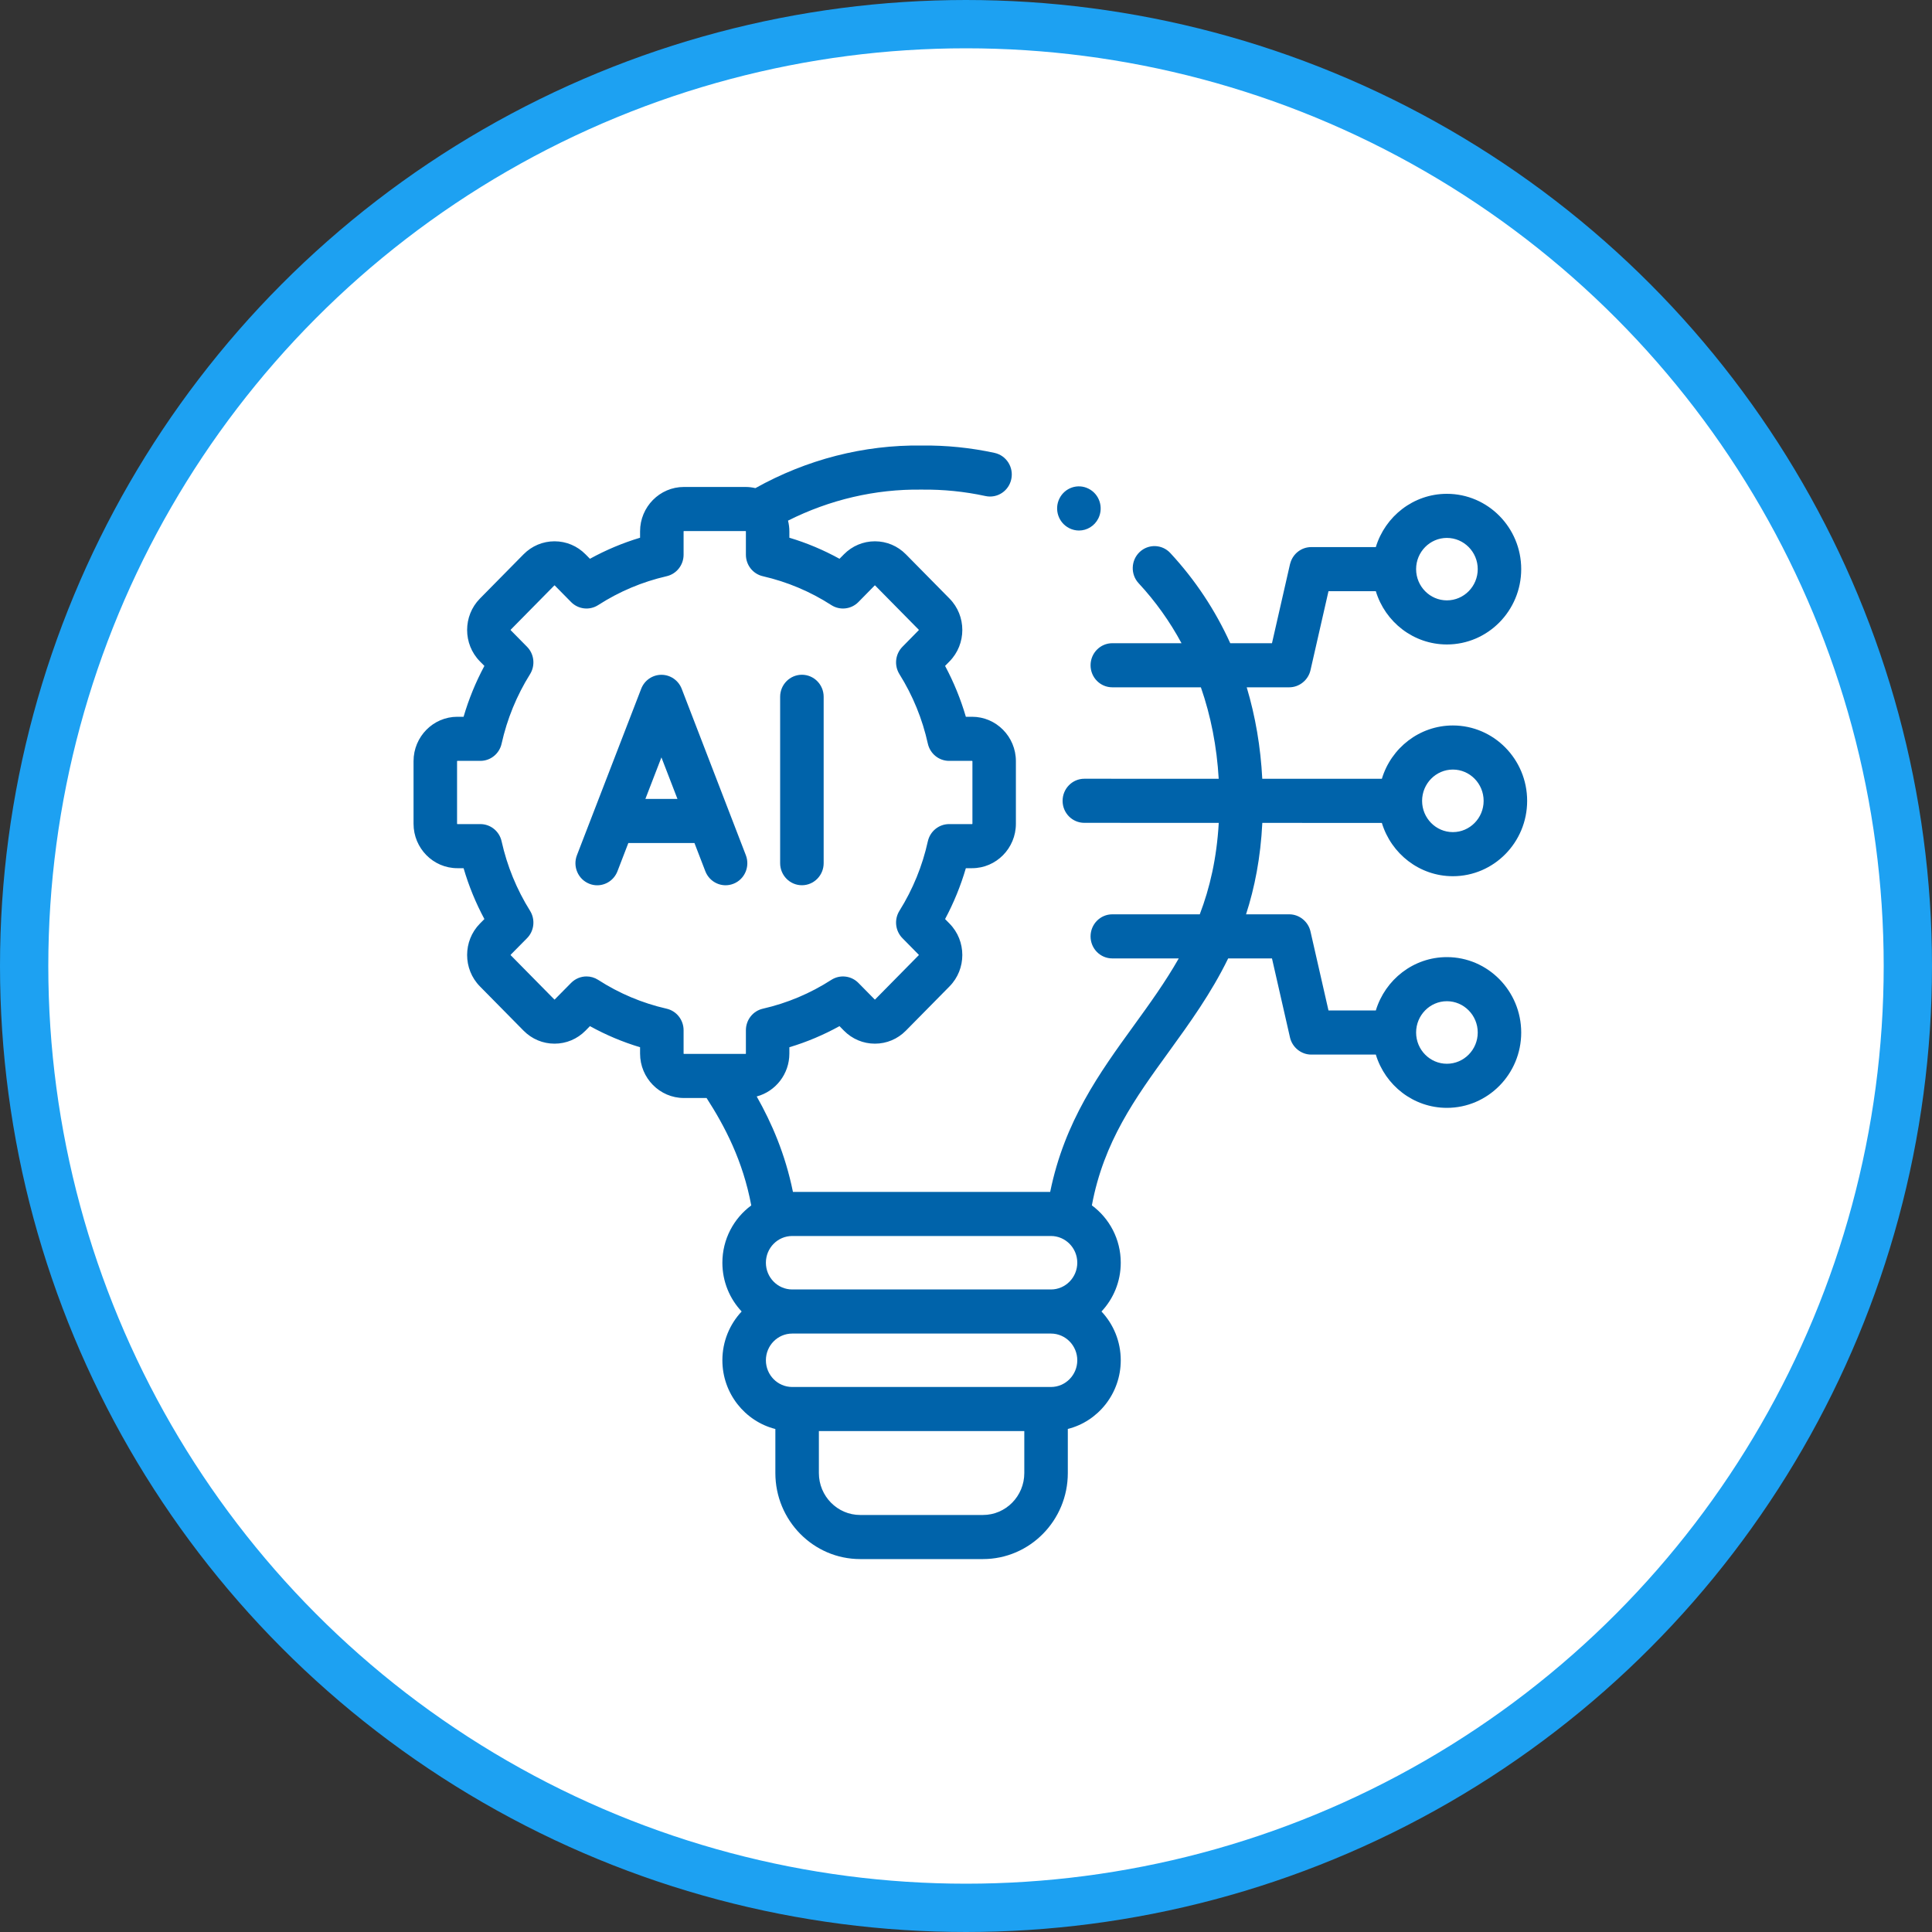 <svg width="40" height="40" viewBox="0 0 40 40" fill="none" xmlns="http://www.w3.org/2000/svg">
<rect x="0" y="0" width="40" height="40" fill="#333333" stroke="none"/>
<circle cx="20" cy="20" r="19.5" fill="white" stroke="#1DA1F2"/>
<path d="M14.114 14.261C14.046 14.086 13.88 13.971 13.694 13.971C13.694 13.971 13.694 13.971 13.694 13.971C13.509 13.971 13.342 14.086 13.275 14.261L11.945 17.706C11.854 17.941 11.969 18.205 12.2 18.297C12.254 18.319 12.31 18.329 12.364 18.329C12.544 18.329 12.714 18.219 12.784 18.038L13.009 17.454H14.378L14.603 18.038C14.694 18.273 14.955 18.389 15.186 18.297C15.418 18.206 15.532 17.941 15.442 17.706L14.114 14.261ZM13.362 16.541L13.694 15.681L14.026 16.541H13.362Z" fill="#0063AA"/>
<path d="M16.603 18.328C16.851 18.328 17.053 18.123 17.053 17.871V14.426C17.053 14.174 16.851 13.97 16.603 13.97C16.354 13.97 16.152 14.174 16.152 14.426V17.871C16.152 18.123 16.354 18.328 16.603 18.328Z" fill="#0063AA"/>
<path d="M29.956 19.816C29.265 19.816 28.678 20.282 28.485 20.921H27.505L27.132 19.284C27.086 19.08 26.9 18.93 26.694 18.93H25.798C25.977 18.377 26.099 17.757 26.135 17.037L28.61 17.038C28.803 17.675 29.389 18.141 30.08 18.141C30.928 18.141 31.618 17.441 31.618 16.581C31.618 15.72 30.928 15.02 30.08 15.02C29.389 15.02 28.802 15.486 28.61 16.124L26.134 16.124C26.1 15.463 25.991 14.829 25.812 14.23H26.693C26.9 14.23 27.085 14.081 27.132 13.877L27.505 12.24H28.485C28.678 12.878 29.265 13.343 29.956 13.343C30.805 13.343 31.495 12.643 31.495 11.783C31.495 10.923 30.805 10.224 29.956 10.224C29.265 10.224 28.678 10.689 28.485 11.327H27.147C26.942 11.327 26.768 11.467 26.715 11.658C26.712 11.665 26.71 11.672 26.708 11.681L26.335 13.317H25.471C25.16 12.632 24.745 12.005 24.23 11.45C24.06 11.266 23.775 11.258 23.594 11.43C23.413 11.603 23.404 11.892 23.574 12.075C23.924 12.452 24.22 12.868 24.462 13.317H23.029C22.78 13.317 22.579 13.522 22.579 13.774C22.579 14.026 22.78 14.23 23.029 14.23H24.863C25.069 14.822 25.193 15.456 25.232 16.124L22.45 16.123C22.45 16.123 22.45 16.123 22.45 16.123C22.201 16.123 22 16.328 22 16.58C21.999 16.832 22.201 17.036 22.45 17.036L25.233 17.037C25.191 17.77 25.048 18.385 24.84 18.93H23.029C22.78 18.93 22.579 19.135 22.579 19.387C22.579 19.639 22.78 19.843 23.029 19.843H24.405C24.126 20.333 23.802 20.781 23.472 21.237C22.767 22.21 22.04 23.215 21.743 24.677H16.417C16.257 23.891 15.976 23.248 15.667 22.701C16.055 22.598 16.343 22.239 16.343 21.813V21.682C16.704 21.574 17.051 21.427 17.381 21.245L17.473 21.339C17.644 21.512 17.872 21.608 18.114 21.608C18.357 21.608 18.584 21.512 18.755 21.339L19.659 20.422C20.012 20.064 20.012 19.48 19.659 19.122L19.567 19.028C19.746 18.693 19.89 18.341 19.997 17.975H20.126C20.626 17.975 21.033 17.562 21.033 17.055V15.759C21.033 15.252 20.626 14.84 20.126 14.84H19.997C19.89 14.474 19.746 14.122 19.567 13.787L19.659 13.693C20.012 13.334 20.012 12.751 19.659 12.393L18.755 11.476C18.584 11.303 18.357 11.207 18.114 11.207C17.872 11.207 17.644 11.303 17.473 11.476L17.381 11.569C17.051 11.387 16.704 11.241 16.343 11.133V11.002C16.343 10.925 16.333 10.85 16.315 10.779C17.178 10.345 18.124 10.124 19.074 10.137C19.078 10.137 19.083 10.137 19.087 10.137C19.528 10.132 19.971 10.176 20.403 10.27C20.647 10.323 20.886 10.166 20.938 9.919C20.99 9.673 20.835 9.43 20.592 9.377C20.096 9.269 19.587 9.218 19.081 9.224C17.885 9.208 16.701 9.513 15.64 10.106C15.574 10.091 15.507 10.082 15.437 10.082H14.159C13.659 10.082 13.252 10.494 13.252 11.001V11.133C12.892 11.241 12.545 11.387 12.214 11.569L12.122 11.476C11.951 11.303 11.724 11.207 11.481 11.207C11.239 11.207 11.011 11.303 10.84 11.476L9.936 12.393C9.583 12.751 9.583 13.335 9.936 13.693L10.029 13.787C9.849 14.122 9.705 14.474 9.598 14.84H9.469C8.969 14.84 8.562 15.252 8.562 15.759V17.055C8.562 17.562 8.969 17.975 9.469 17.975H9.598C9.705 18.341 9.849 18.693 10.029 19.028L9.936 19.122C9.583 19.48 9.583 20.064 9.936 20.422L10.84 21.339C11.011 21.512 11.239 21.608 11.481 21.608C11.724 21.608 11.951 21.512 12.122 21.339L12.214 21.245C12.545 21.428 12.892 21.574 13.252 21.682V21.813C13.252 22.32 13.659 22.733 14.159 22.733H14.629C15.006 23.318 15.381 24.031 15.554 24.957C15.192 25.224 14.956 25.656 14.956 26.143C14.956 26.534 15.108 26.89 15.355 27.153C15.108 27.416 14.956 27.772 14.956 28.163C14.956 28.849 15.424 29.427 16.053 29.586V30.498C16.053 31.48 16.841 32.279 17.809 32.279H20.351C21.32 32.279 22.108 31.48 22.108 30.498V29.585C22.737 29.427 23.204 28.849 23.204 28.163C23.204 27.772 23.052 27.416 22.805 27.153C23.052 26.89 23.204 26.534 23.204 26.143C23.204 25.655 22.968 25.223 22.606 24.956C22.851 23.637 23.506 22.732 24.198 21.778C24.633 21.177 25.075 20.566 25.428 19.843H26.335L26.708 21.48C26.755 21.685 26.94 21.834 27.147 21.834H28.485C28.678 22.472 29.265 22.937 29.956 22.937C30.805 22.937 31.495 22.238 31.495 21.378C31.495 20.517 30.805 19.816 29.956 19.816ZM30.08 15.933C30.432 15.933 30.717 16.224 30.717 16.581C30.717 16.938 30.431 17.228 30.08 17.228C29.729 17.228 29.443 16.938 29.443 16.581C29.443 16.224 29.729 15.933 30.08 15.933ZM29.956 11.137C30.308 11.137 30.595 11.427 30.595 11.783C30.595 12.14 30.308 12.43 29.956 12.43C29.605 12.43 29.319 12.14 29.319 11.783C29.319 11.427 29.605 11.137 29.956 11.137ZM15.443 21.33V21.813C15.443 21.816 15.439 21.82 15.437 21.82H14.869C14.868 21.82 14.867 21.82 14.866 21.82H14.159C14.157 21.82 14.153 21.816 14.153 21.813V21.33C14.153 21.116 14.007 20.931 13.802 20.884C13.297 20.769 12.82 20.568 12.384 20.287C12.309 20.239 12.226 20.216 12.143 20.216C12.026 20.216 11.911 20.262 11.824 20.35L11.485 20.693C11.483 20.695 11.479 20.695 11.477 20.693L10.573 19.776C10.572 19.775 10.572 19.769 10.573 19.767L10.912 19.424C11.061 19.273 11.086 19.037 10.974 18.857C10.697 18.414 10.499 17.93 10.385 17.418C10.339 17.21 10.156 17.062 9.946 17.062H9.469C9.467 17.062 9.463 17.058 9.463 17.055V15.759C9.463 15.757 9.467 15.753 9.469 15.753H9.946C10.156 15.753 10.339 15.605 10.385 15.397C10.499 14.885 10.697 14.401 10.974 13.958C11.086 13.777 11.061 13.542 10.912 13.391L10.573 13.047C10.572 13.046 10.572 13.04 10.573 13.038L11.477 12.121C11.479 12.12 11.483 12.12 11.485 12.121L11.824 12.465C11.973 12.616 12.206 12.642 12.384 12.528C12.82 12.247 13.297 12.046 13.802 11.93C14.007 11.883 14.153 11.698 14.153 11.485V11.002C14.153 10.999 14.157 10.995 14.159 10.995H15.437C15.439 10.995 15.443 10.999 15.443 11.002V11.485C15.443 11.698 15.588 11.883 15.794 11.93C16.298 12.046 16.775 12.246 17.212 12.528C17.39 12.642 17.623 12.616 17.772 12.465L18.11 12.121C18.112 12.12 18.116 12.12 18.118 12.121L19.022 13.038C19.024 13.04 19.024 13.046 19.022 13.047L18.684 13.391C18.535 13.542 18.509 13.777 18.622 13.958C18.899 14.401 19.097 14.885 19.21 15.397C19.257 15.605 19.439 15.753 19.65 15.753H20.126C20.128 15.753 20.133 15.757 20.133 15.759V17.055C20.133 17.058 20.128 17.062 20.126 17.062H19.65C19.439 17.062 19.257 17.21 19.21 17.418C19.097 17.93 18.899 18.414 18.622 18.857C18.509 19.037 18.535 19.273 18.684 19.424L19.022 19.767C19.024 19.769 19.024 19.775 19.022 19.776L18.118 20.693C18.116 20.695 18.112 20.695 18.11 20.693L17.772 20.35C17.623 20.199 17.39 20.173 17.212 20.287C16.775 20.568 16.298 20.769 15.794 20.884C15.588 20.931 15.443 21.116 15.443 21.33ZM21.207 30.498C21.207 30.977 20.823 31.366 20.351 31.366H17.809C17.338 31.366 16.954 30.977 16.954 30.498V29.629H21.207V30.498H21.207ZM21.759 28.716H16.402C16.101 28.716 15.857 28.468 15.857 28.163C15.857 27.858 16.101 27.61 16.402 27.61H21.759C22.059 27.61 22.304 27.858 22.304 28.163C22.304 28.468 22.059 28.716 21.759 28.716ZM21.759 26.697H16.402C16.101 26.697 15.857 26.448 15.857 26.143C15.857 25.838 16.101 25.59 16.402 25.59H21.759C22.059 25.59 22.304 25.838 22.304 26.143C22.304 26.448 22.059 26.697 21.759 26.697ZM29.956 22.024C29.605 22.024 29.319 21.734 29.319 21.377C29.319 21.02 29.605 20.729 29.956 20.729C30.308 20.729 30.595 21.02 30.595 21.377C30.595 21.734 30.308 22.024 29.956 22.024Z" fill="#0063AA"/>
<path d="M22.136 10.934L22.138 10.936C22.203 10.968 22.271 10.984 22.339 10.984C22.503 10.984 22.662 10.891 22.741 10.731C22.852 10.505 22.761 10.23 22.538 10.118C22.316 10.005 22.046 10.096 21.934 10.322C21.823 10.547 21.913 10.822 22.136 10.934Z" fill="#0063AA"/>
</svg>
